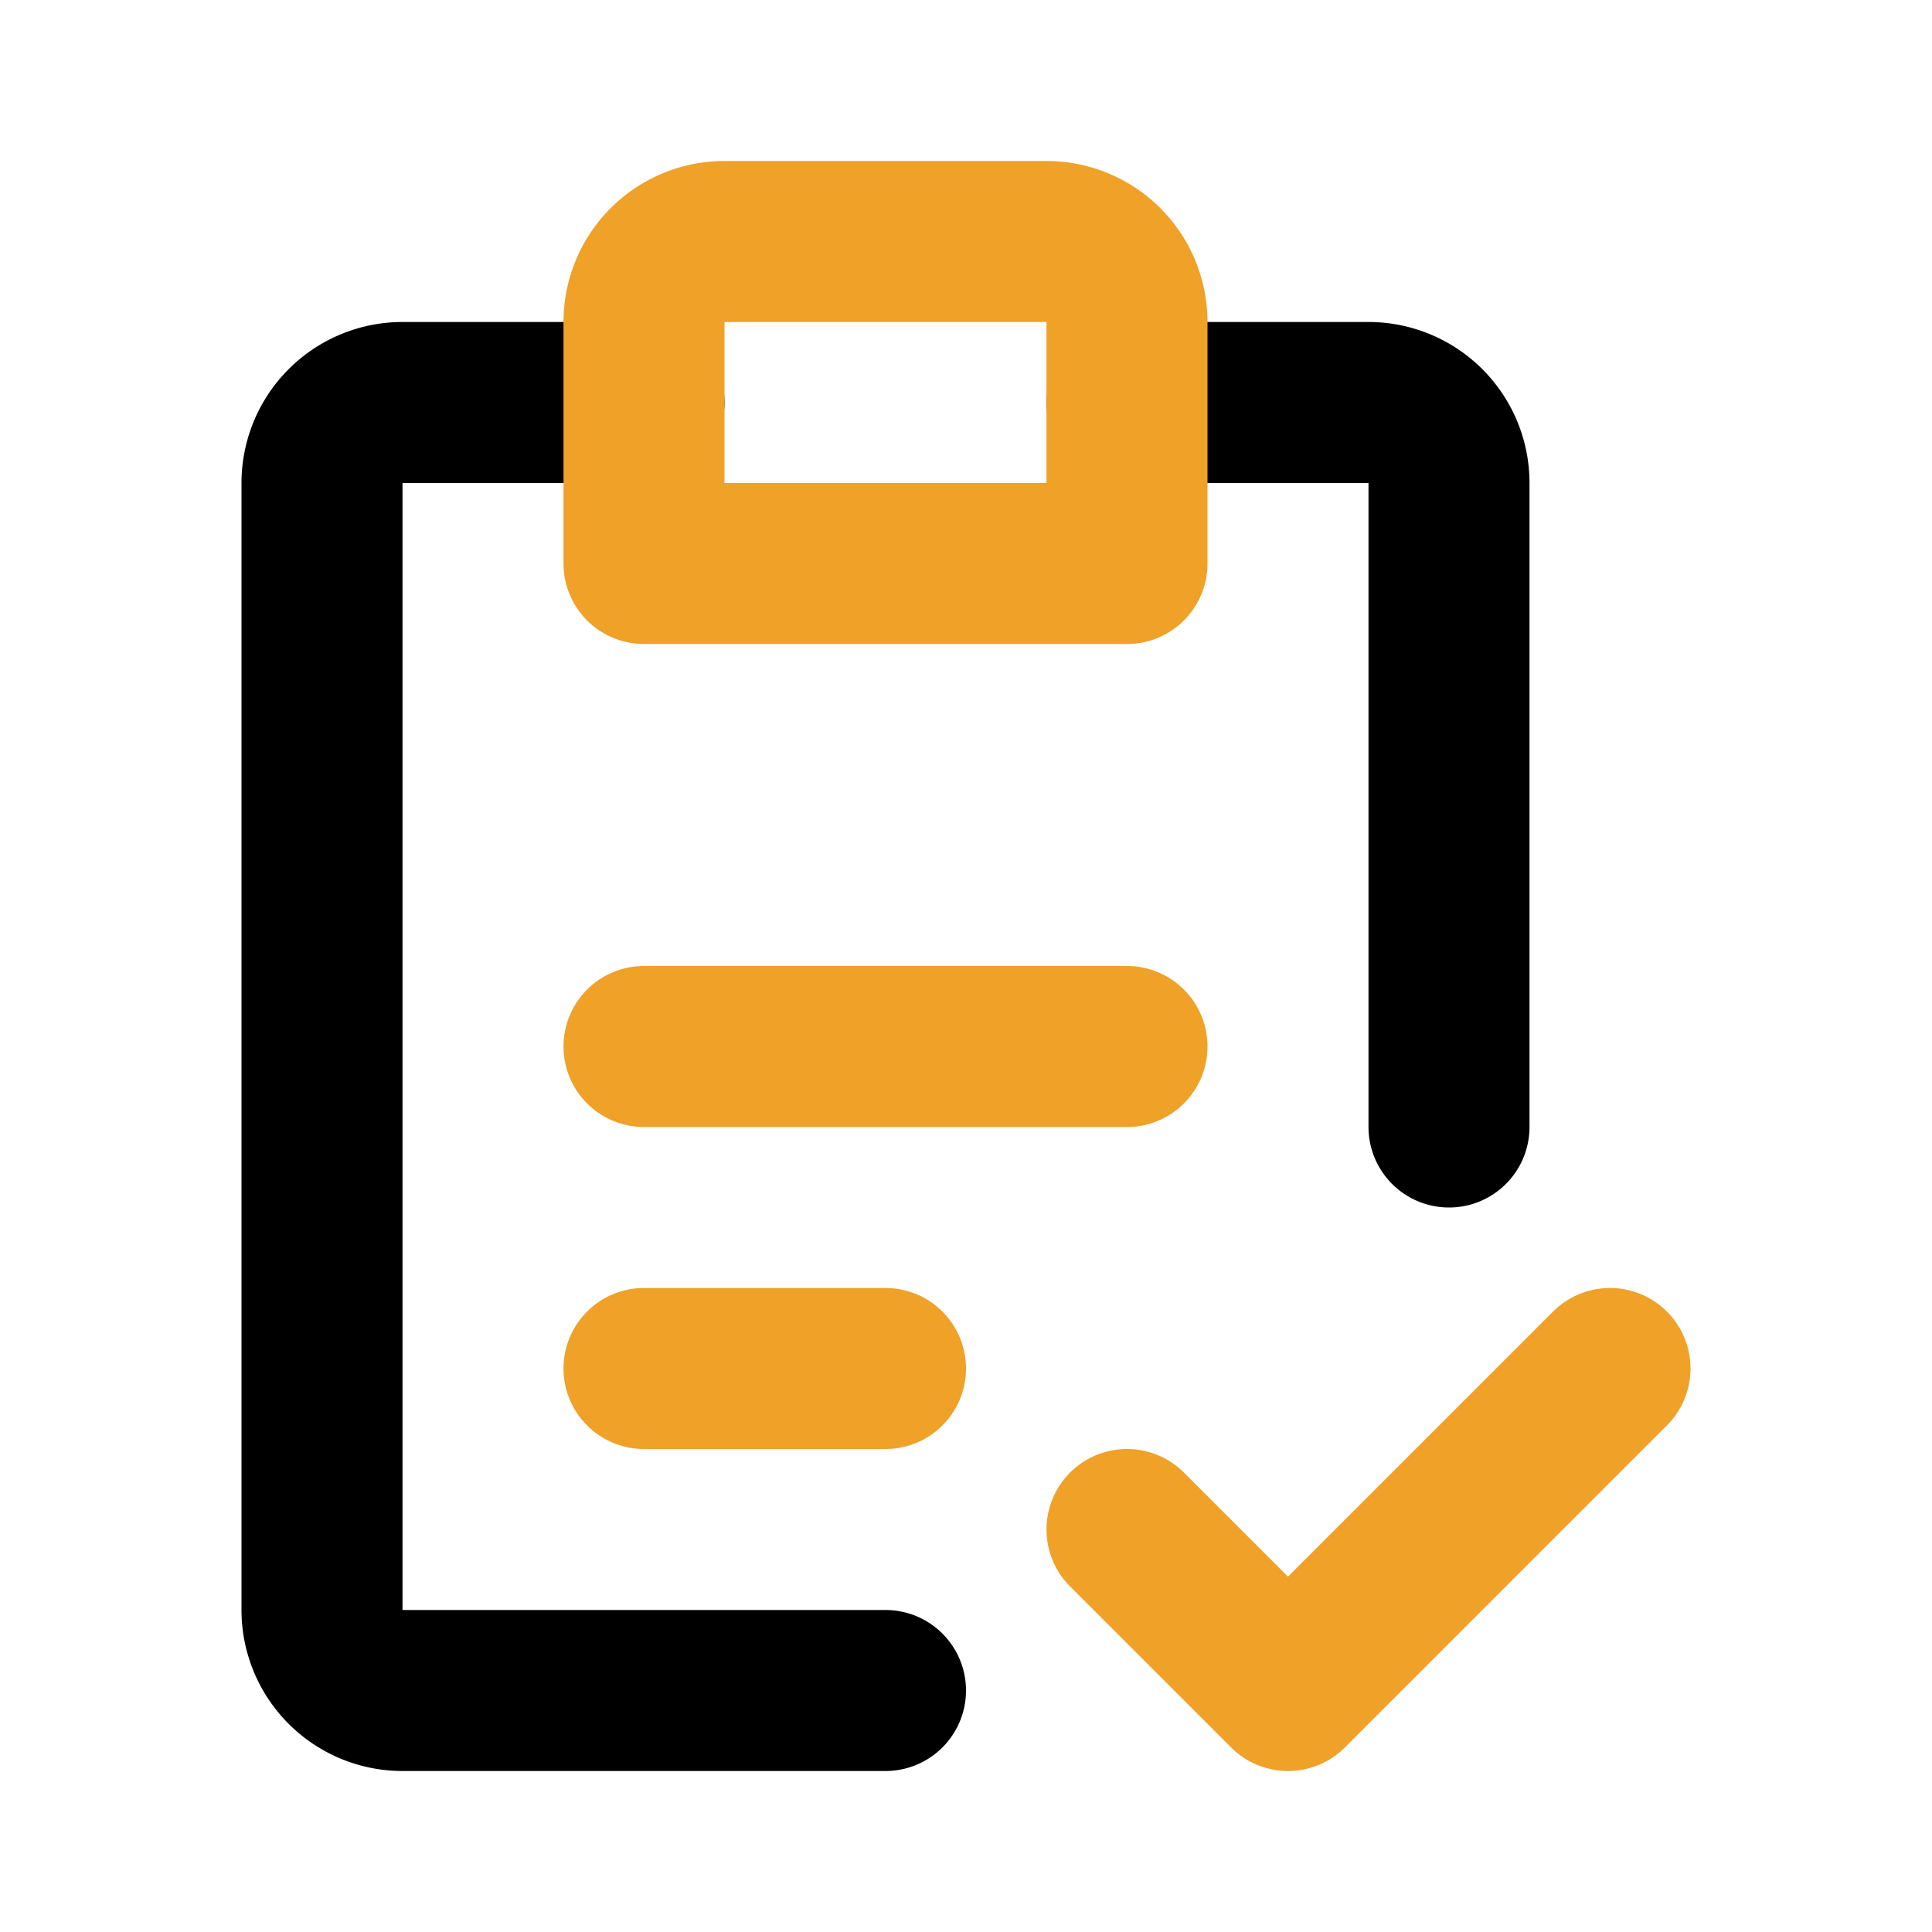 <!DOCTYPE svg PUBLIC "-//W3C//DTD SVG 1.1//EN" "http://www.w3.org/Graphics/SVG/1.1/DTD/svg11.dtd">
<!-- Uploaded to: SVG Repo, www.svgrepo.com, Transformed by: SVG Repo Mixer Tools -->
<svg fill="#000000" width="800px" height="800px" viewBox="0 0 24 24" id="clipboard-checklist-4" data-name="Line Color" xmlns="http://www.w3.org/2000/svg" class="icon line-color">
<g id="SVGRepo_bgCarrier" stroke-width="0"/>
<g id="SVGRepo_tracerCarrier" stroke-linecap="round" stroke-linejoin="round"/>
<g id="SVGRepo_iconCarrier">
<path id="primary" d="M18,14V6a1,1,0,0,0-1-1H14" style="fill: none; stroke: #000000; stroke-linecap: round; stroke-linejoin: round; stroke-width: 2;"/>
<path id="primary-2" data-name="primary" d="M11,21H5a1,1,0,0,1-1-1V6A1,1,0,0,1,5,5H8" style="fill: none; stroke: #000000; stroke-linecap: round; stroke-linejoin: round; stroke-width: 2;"/>
<path id="secondary" d="M14,4a1,1,0,0,0-1-1H9A1,1,0,0,0,8,4V7h6ZM8,17h3M8,13h6m0,6,2,2,4-4" style="fill: none; stroke: #efa128; stroke-linecap: round; stroke-linejoin: round; stroke-width: 2;"/>
</g>
</svg>